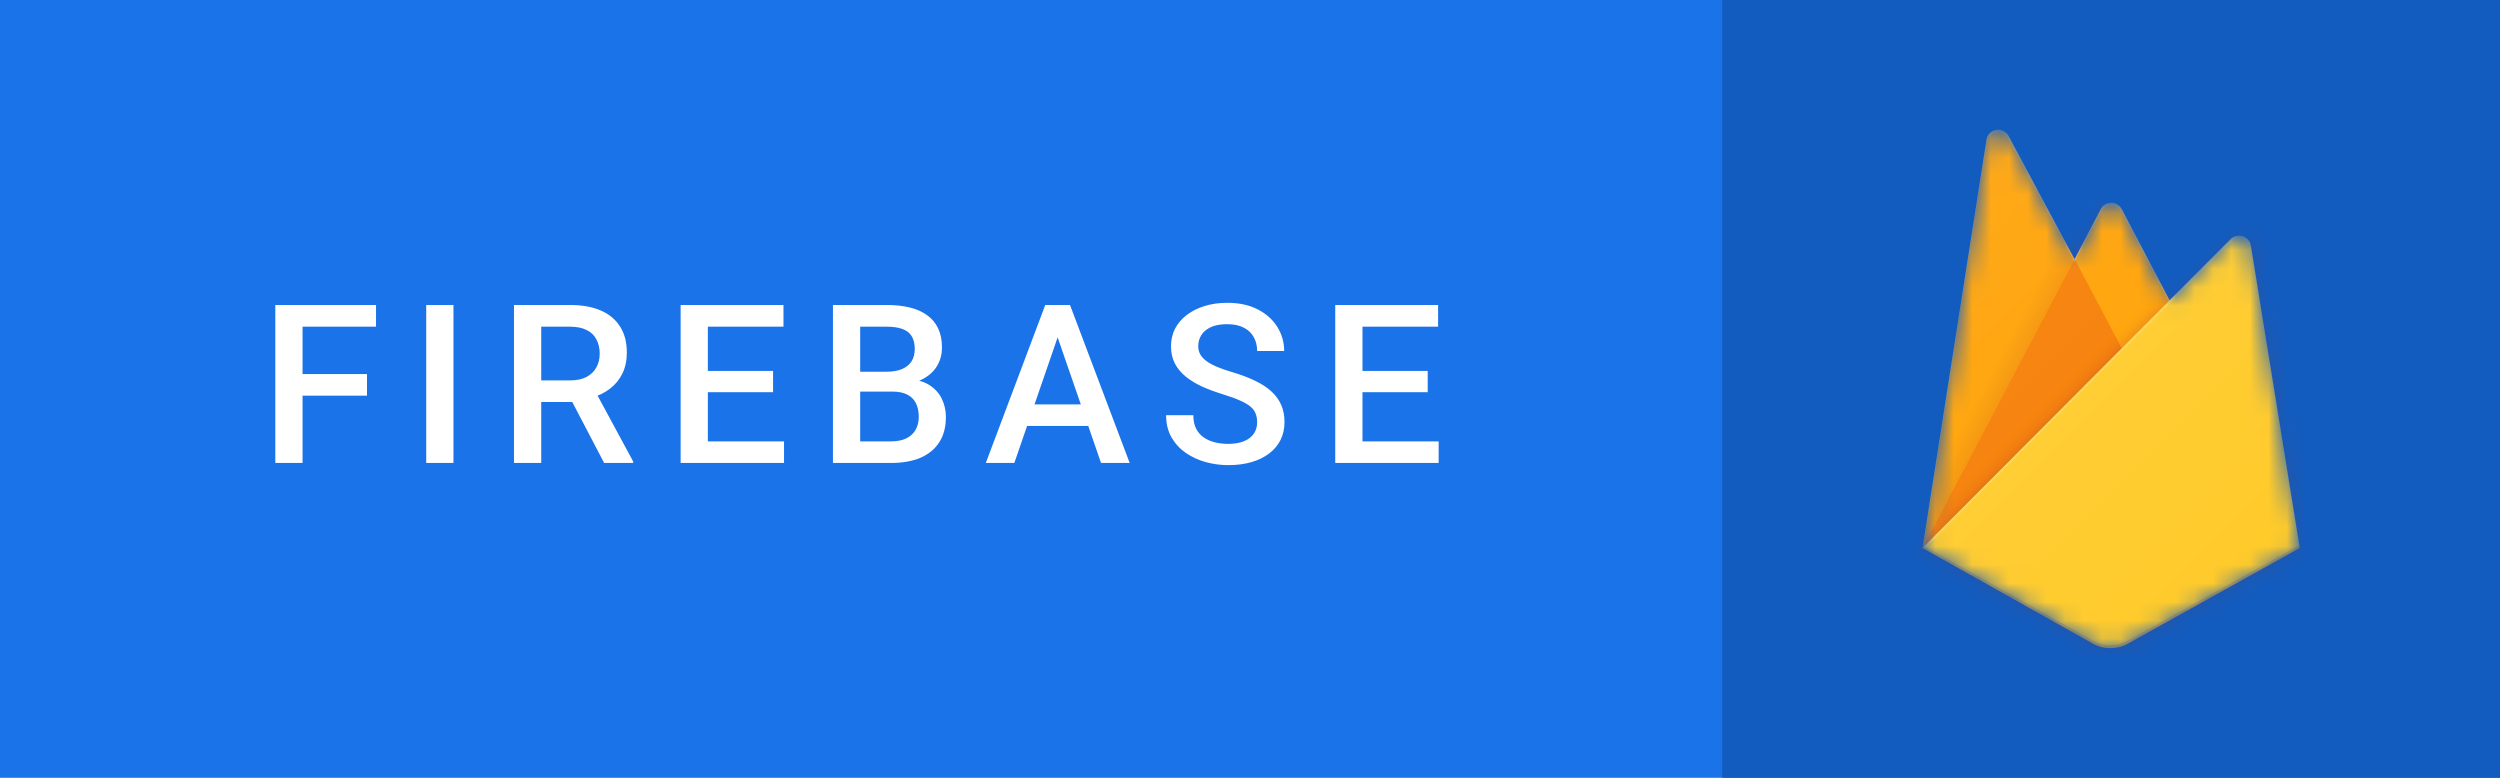 <svg width="135" height="42" viewBox="0 0 135 42" fill="none" xmlns="http://www.w3.org/2000/svg">
<rect width="135" height="42" fill="#1A73E9"/>
<path d="M16.338 16.469V25H14.867V16.469H16.338ZM19.818 20.201V21.367H15.963V20.201H19.818ZM20.305 16.469V17.641H15.963V16.469H20.305ZM24.487 16.469V25H23.016V16.469H24.487ZM27.755 16.469H30.773C31.421 16.469 31.974 16.566 32.431 16.762C32.888 16.957 33.237 17.246 33.48 17.629C33.726 18.008 33.849 18.477 33.849 19.035C33.849 19.461 33.771 19.836 33.614 20.16C33.458 20.484 33.237 20.758 32.952 20.98C32.667 21.199 32.327 21.369 31.933 21.49L31.487 21.707H28.774L28.763 20.541H30.796C31.148 20.541 31.441 20.479 31.675 20.354C31.909 20.229 32.085 20.059 32.202 19.844C32.323 19.625 32.384 19.379 32.384 19.105C32.384 18.809 32.325 18.551 32.208 18.332C32.095 18.109 31.919 17.939 31.681 17.822C31.442 17.701 31.14 17.641 30.773 17.641H29.226V25H27.755V16.469ZM32.624 25L30.62 21.168L32.161 21.162L34.194 24.924V25H32.624ZM42.338 23.834V25H37.808V23.834H42.338ZM38.224 16.469V25H36.754V16.469H38.224ZM41.746 20.031V21.18H37.808V20.031H41.746ZM42.308 16.469V17.641H37.808V16.469H42.308ZM48.178 21.145H46.004L45.992 20.072H47.891C48.211 20.072 48.483 20.025 48.705 19.932C48.932 19.834 49.104 19.695 49.221 19.516C49.338 19.332 49.397 19.111 49.397 18.854C49.397 18.568 49.342 18.336 49.233 18.156C49.123 17.977 48.955 17.846 48.729 17.764C48.506 17.682 48.221 17.641 47.873 17.641H46.45V25H44.979V16.469H47.873C48.342 16.469 48.76 16.514 49.127 16.604C49.498 16.693 49.813 16.834 50.071 17.025C50.332 17.213 50.529 17.451 50.662 17.74C50.799 18.029 50.867 18.373 50.867 18.771C50.867 19.123 50.783 19.445 50.615 19.738C50.447 20.027 50.2 20.264 49.871 20.447C49.543 20.631 49.135 20.74 48.647 20.775L48.178 21.145ZM48.114 25H45.541L46.203 23.834H48.114C48.446 23.834 48.723 23.779 48.946 23.67C49.168 23.557 49.334 23.402 49.444 23.207C49.557 23.008 49.614 22.775 49.614 22.51C49.614 22.232 49.565 21.992 49.467 21.789C49.369 21.582 49.215 21.424 49.004 21.314C48.793 21.201 48.518 21.145 48.178 21.145H46.526L46.537 20.072H48.688L49.022 20.477C49.49 20.492 49.875 20.596 50.176 20.787C50.481 20.979 50.707 21.227 50.856 21.531C51.004 21.836 51.078 22.164 51.078 22.516C51.078 23.059 50.959 23.514 50.721 23.881C50.487 24.248 50.149 24.527 49.707 24.719C49.266 24.906 48.735 25 48.114 25ZM57.323 17.605L54.774 25H53.233L56.444 16.469H57.428L57.323 17.605ZM59.456 25L56.901 17.605L56.79 16.469H57.78L61.003 25H59.456ZM59.333 21.836V23.002H54.692V21.836H59.333ZM67.886 22.803C67.886 22.627 67.859 22.471 67.804 22.334C67.753 22.197 67.662 22.072 67.529 21.959C67.396 21.846 67.208 21.736 66.966 21.631C66.728 21.521 66.423 21.41 66.052 21.297C65.646 21.172 65.271 21.033 64.927 20.881C64.587 20.725 64.29 20.545 64.037 20.342C63.783 20.135 63.585 19.898 63.445 19.633C63.304 19.363 63.234 19.053 63.234 18.701C63.234 18.354 63.306 18.037 63.45 17.752C63.599 17.467 63.808 17.221 64.078 17.014C64.351 16.803 64.673 16.641 65.044 16.527C65.415 16.41 65.826 16.352 66.275 16.352C66.908 16.352 67.453 16.469 67.909 16.703C68.371 16.938 68.724 17.252 68.97 17.646C69.22 18.041 69.345 18.477 69.345 18.953H67.886C67.886 18.672 67.826 18.424 67.704 18.209C67.587 17.99 67.408 17.818 67.165 17.693C66.927 17.568 66.624 17.506 66.257 17.506C65.909 17.506 65.621 17.559 65.39 17.664C65.159 17.77 64.988 17.912 64.874 18.092C64.761 18.271 64.704 18.475 64.704 18.701C64.704 18.861 64.742 19.008 64.816 19.141C64.89 19.27 65.003 19.391 65.156 19.504C65.308 19.613 65.499 19.717 65.73 19.814C65.96 19.912 66.232 20.006 66.544 20.096C67.017 20.236 67.429 20.393 67.781 20.564C68.132 20.732 68.425 20.924 68.659 21.139C68.894 21.354 69.07 21.598 69.187 21.871C69.304 22.141 69.363 22.447 69.363 22.791C69.363 23.15 69.29 23.475 69.146 23.764C69.001 24.049 68.794 24.293 68.525 24.496C68.259 24.695 67.939 24.85 67.564 24.959C67.193 25.064 66.779 25.117 66.322 25.117C65.912 25.117 65.507 25.062 65.109 24.953C64.714 24.844 64.355 24.678 64.031 24.455C63.706 24.229 63.449 23.947 63.257 23.611C63.066 23.271 62.97 22.875 62.97 22.422H64.441C64.441 22.699 64.488 22.936 64.581 23.131C64.679 23.326 64.814 23.486 64.986 23.611C65.158 23.732 65.357 23.822 65.583 23.881C65.814 23.939 66.06 23.969 66.322 23.969C66.665 23.969 66.953 23.92 67.183 23.822C67.417 23.725 67.593 23.588 67.71 23.412C67.828 23.236 67.886 23.033 67.886 22.803ZM77.687 23.834V25H73.158V23.834H77.687ZM73.574 16.469V25H72.103V16.469H73.574ZM77.096 20.031V21.18H73.158V20.031H77.096ZM77.658 16.469V17.641H73.158V16.469H77.658Z" fill="white"/>
<rect width="42" height="42" transform="translate(93)" fill="#125CBF"/>
<mask id="mask0_2_217" style="mask-type:luminance" maskUnits="userSpaceOnUse" x="103" y="7" width="22" height="28">
<path d="M121.557 13.268C121.493 12.918 121.175 12.695 120.825 12.743C120.698 12.759 120.57 12.823 120.475 12.918L117.166 16.227L114.573 11.279C114.414 10.961 114.032 10.85 113.714 11.009C113.602 11.073 113.507 11.168 113.443 11.279L112.027 13.984L108.464 7.334C108.305 7.032 107.907 6.904 107.604 7.079C107.429 7.175 107.302 7.35 107.27 7.541L103.818 29.591L113.03 34.761C113.602 35.08 114.318 35.08 114.891 34.761L124.182 29.591L121.557 13.268Z" fill="white"/>
</mask>
<g mask="url(#mask0_2_217)">
<path d="M103.818 29.591L107.27 7.541C107.318 7.191 107.652 6.952 108.002 7.016C108.193 7.048 108.368 7.175 108.464 7.35L112.027 14L113.443 11.295C113.602 10.977 113.984 10.866 114.302 11.025C114.414 11.088 114.509 11.184 114.573 11.295L124.182 29.591H103.818Z" fill="#FFA000"/>
<path opacity="0.12" d="M115.591 7.159L98.727 5.727V36.273L103.818 29.591L115.591 7.159Z" fill="url(#paint0_linear_2_217)"/>
<path d="M115.734 21L112.027 13.984L103.818 29.591L115.734 21Z" fill="#F57C00"/>
<path opacity="0.2" d="M98.727 5.727H129.273V36.273H98.727V5.727Z" fill="url(#paint1_linear_2_217)"/>
<path d="M124.182 29.591L121.541 13.252C121.477 12.902 121.159 12.68 120.809 12.727C120.682 12.743 120.555 12.807 120.459 12.902L103.818 29.591L113.029 34.761C113.602 35.08 114.318 35.08 114.891 34.761L124.182 29.591Z" fill="#FFCA28"/>
<path d="M121.557 13.268C121.493 12.918 121.175 12.695 120.825 12.743C120.698 12.759 120.57 12.823 120.475 12.918L117.166 16.227L114.572 11.279C114.413 10.961 114.032 10.85 113.713 11.009C113.602 11.073 113.507 11.168 113.443 11.279L112.027 13.984L108.463 7.334C108.304 7.032 107.907 6.904 107.604 7.079C107.429 7.175 107.302 7.35 107.27 7.541L103.818 29.591H103.802L103.818 29.607L103.913 29.654L117.166 16.386L120.475 13.077C120.729 12.823 121.127 12.823 121.382 13.077C121.477 13.173 121.541 13.284 121.557 13.427L124.166 29.607L124.198 29.591L121.557 13.268ZM103.85 29.559L107.27 7.7C107.318 7.35 107.652 7.111 108.002 7.175C108.193 7.207 108.368 7.334 108.463 7.509L112.027 14.159L113.443 11.454C113.602 11.136 113.984 11.025 114.302 11.184C114.413 11.248 114.509 11.343 114.572 11.454L117.118 16.291L103.85 29.559Z" fill="white" fill-opacity="0.2"/>
<path opacity="0.2" d="M114.891 34.602C114.318 34.92 113.602 34.92 113.029 34.602L103.834 29.448L103.818 29.591L113.029 34.761C113.602 35.08 114.318 35.08 114.891 34.761L124.182 29.591L124.166 29.448L114.891 34.602Z" fill="#A52714"/>
<path d="M121.557 13.268C121.493 12.918 121.175 12.695 120.825 12.743C120.698 12.759 120.57 12.823 120.475 12.918L117.166 16.227L114.573 11.279C114.414 10.961 114.032 10.85 113.714 11.009C113.602 11.073 113.507 11.168 113.443 11.279L112.027 13.984L108.464 7.334C108.304 7.032 107.907 6.904 107.604 7.079C107.429 7.175 107.302 7.35 107.27 7.541L103.818 29.591L113.029 34.761C113.602 35.08 114.318 35.08 114.891 34.761L124.182 29.591L121.557 13.268Z" fill="url(#paint2_linear_2_217)"/>
</g>
<defs>
<linearGradient id="paint0_linear_2_217" x1="107.786" y1="22.043" x2="106.514" y2="21.378" gradientUnits="userSpaceOnUse">
<stop stop-color="#A52714"/>
<stop offset="0.4" stop-color="#A52714" stop-opacity="0.5"/>
<stop offset="0.8" stop-color="#A52714" stop-opacity="0"/>
</linearGradient>
<linearGradient id="paint1_linear_2_217" x1="113.195" y1="20.191" x2="112.626" y2="19.622" gradientUnits="userSpaceOnUse">
<stop stop-color="#A52714" stop-opacity="0.8"/>
<stop offset="0.5" stop-color="#A52714" stop-opacity="0.21"/>
<stop offset="1" stop-color="#A52714" stop-opacity="0"/>
</linearGradient>
<linearGradient id="paint2_linear_2_217" x1="103.27" y1="11.927" x2="124.538" y2="33.196" gradientUnits="userSpaceOnUse">
<stop stop-color="white" stop-opacity="0.1"/>
<stop offset="1" stop-color="white" stop-opacity="0"/>
</linearGradient>
</defs>
</svg>
